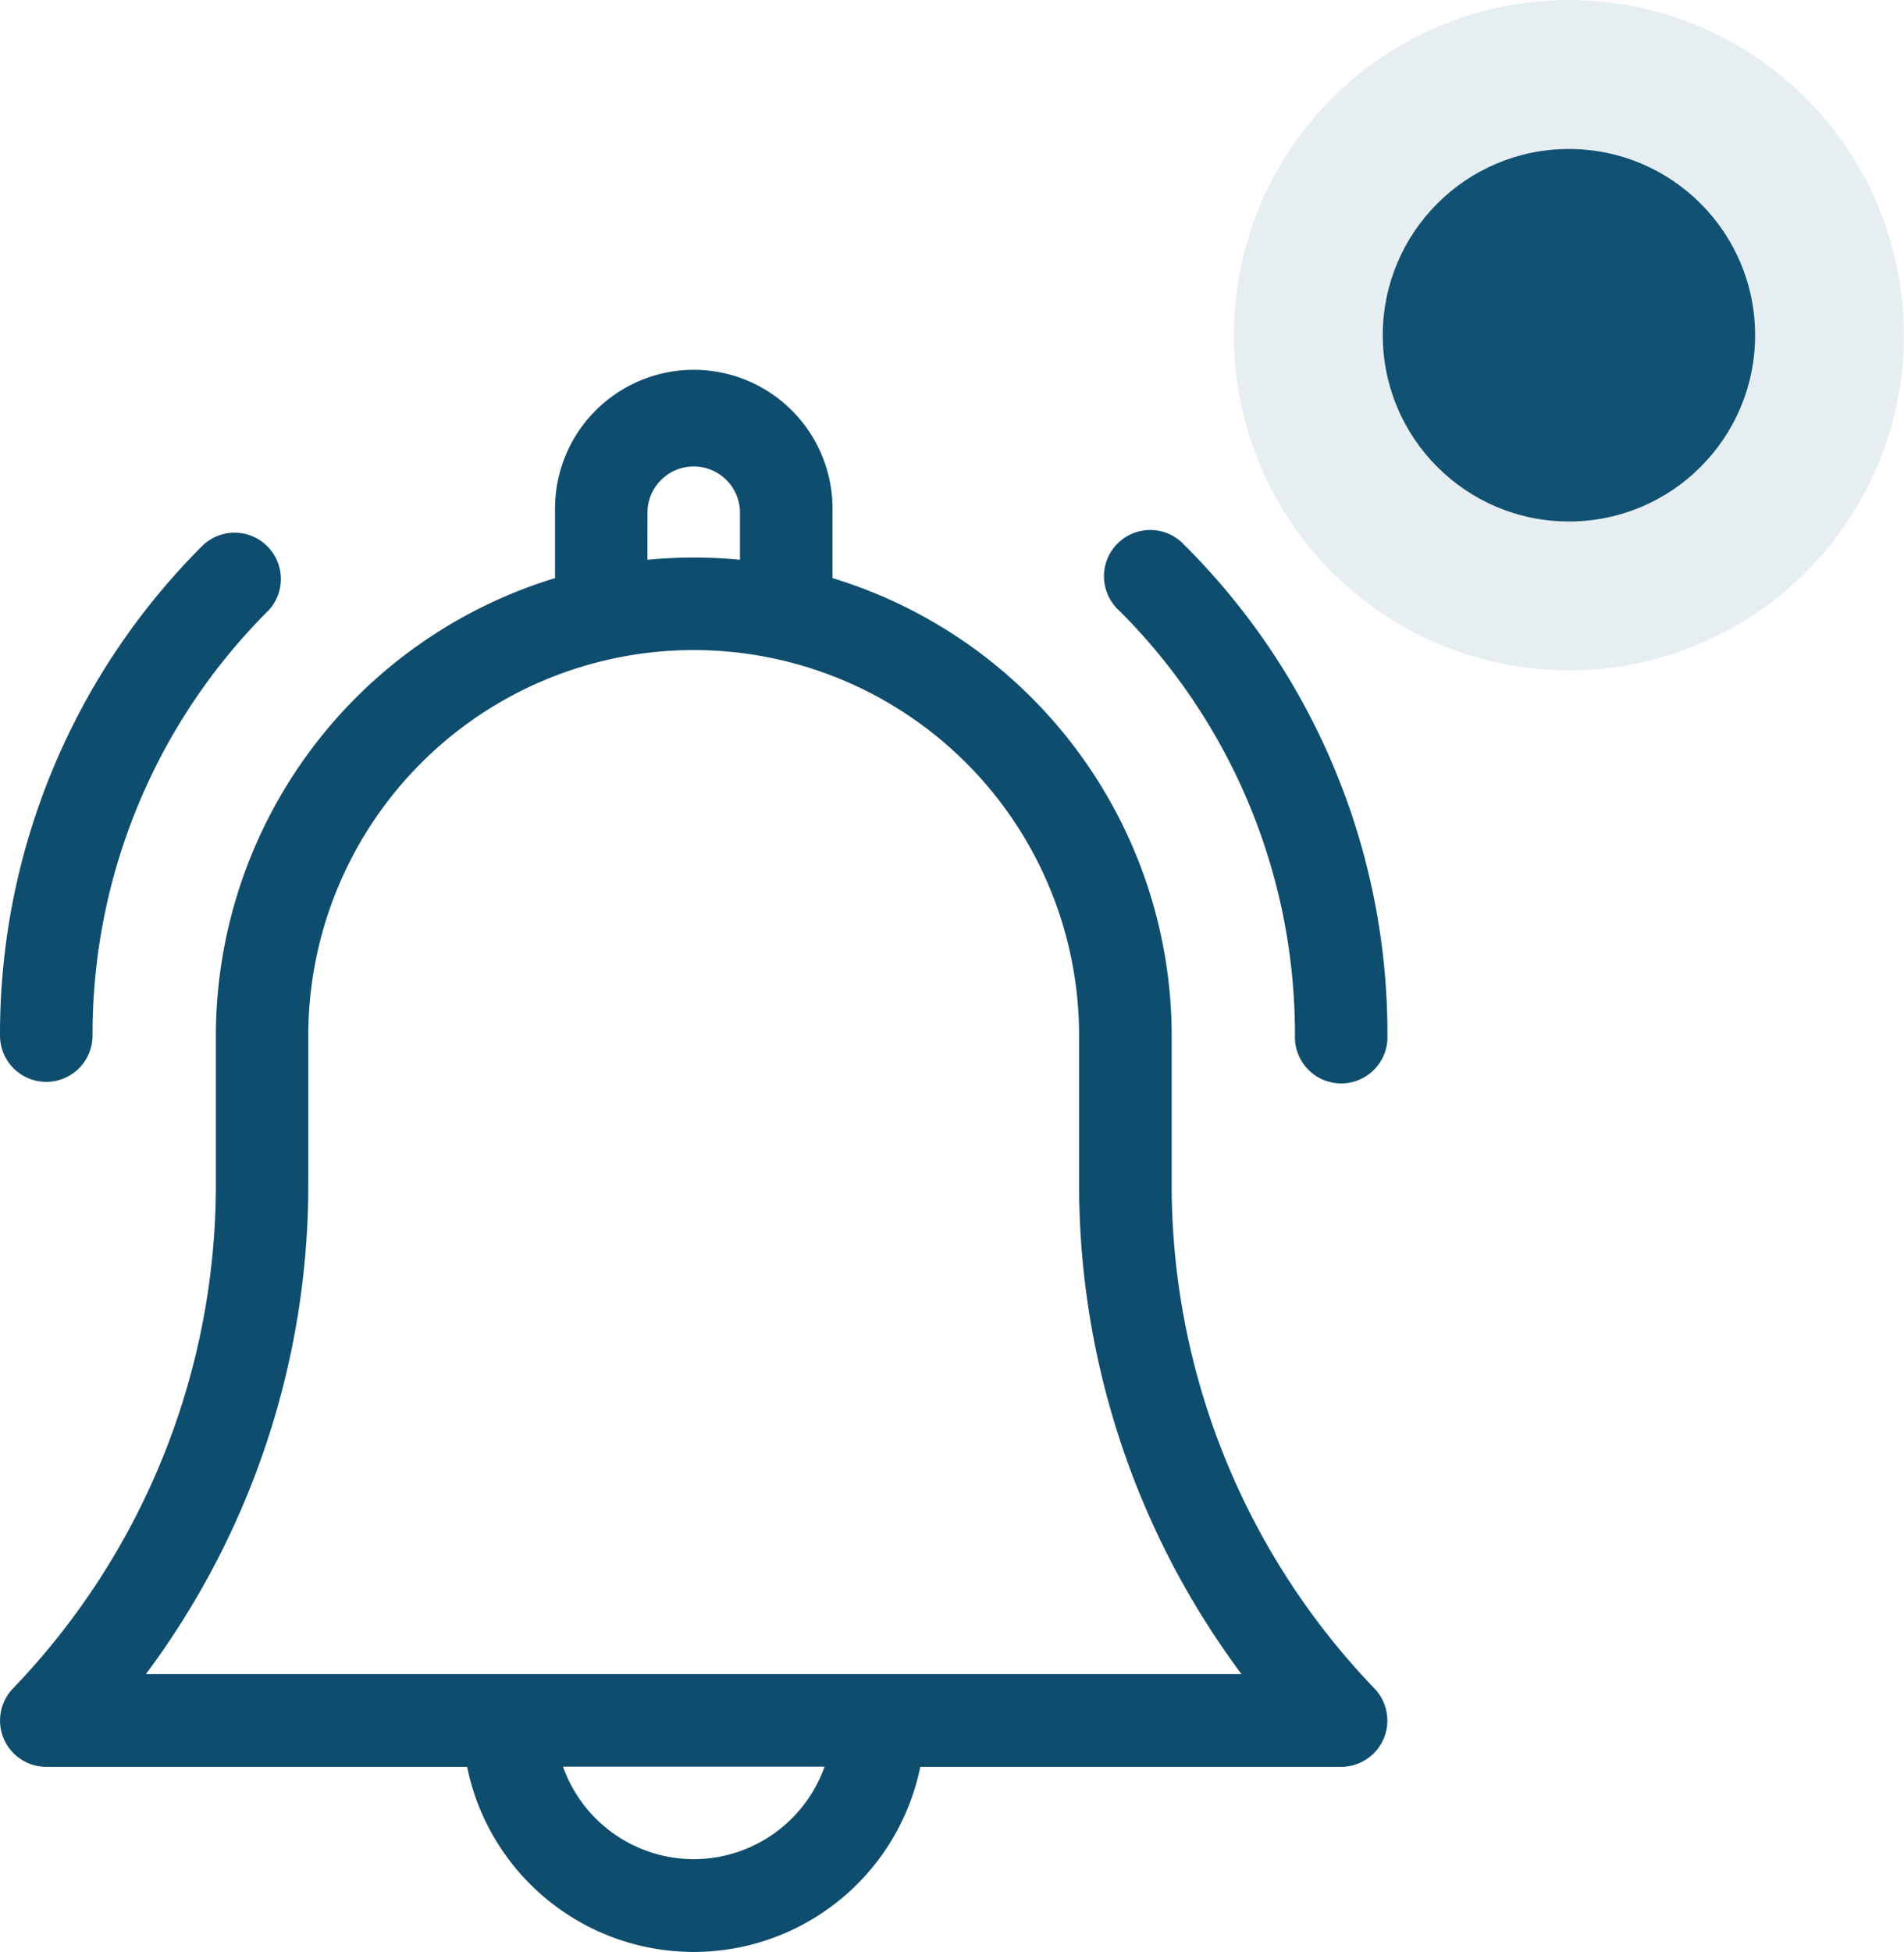 <svg xmlns="http://www.w3.org/2000/svg" width="38.352" height="39.297" viewBox="0 0 38.352 39.297"><defs><style>.a{fill:#0e4d6e;}.b,.c{fill:#115173;}.b{opacity:0.1;}</style></defs><g transform="translate(0 7.499)"><path class="a" d="M54.6,16.325V13.353a9.643,9.643,0,0,0-6.832-9.212V2.795a2.795,2.795,0,1,0-5.589,0V4.141a9.643,9.643,0,0,0-6.832,9.212v2.972A14.628,14.628,0,0,1,31.258,26.5a.932.932,0,0,0,.672,1.576h8.478a4.658,4.658,0,0,0,9.128,0h8.478a.932.932,0,0,0,.672-1.576A14.628,14.628,0,0,1,54.6,16.325ZM44.041,2.795a.932.932,0,0,1,1.863,0v.977c-.307-.03-.617-.045-.932-.045s-.625.016-.932.045Zm.932,27.14a2.8,2.8,0,0,1-2.634-1.863h5.269A2.8,2.8,0,0,1,44.973,29.935ZM33.938,26.208a16.471,16.471,0,0,0,3.271-9.883V13.353a7.763,7.763,0,1,1,15.526,0v2.972a16.471,16.471,0,0,0,3.271,9.883Z" transform="translate(-30.999)"/><path class="a" d="M393.312,61.661a.932.932,0,1,0,1.863,0,13.882,13.882,0,0,0-4.093-9.881.932.932,0,1,0-1.317,1.317A12.031,12.031,0,0,1,393.312,61.661Z" transform="translate(-367.228 -48.308)"/><path class="a" d="M31.932,62.593a.932.932,0,0,0,.932-.932A12.031,12.031,0,0,1,36.41,53.1a.932.932,0,0,0-1.317-1.317A13.882,13.882,0,0,0,31,61.661.932.932,0,0,0,31.932,62.593Z" transform="translate(-31 -48.309)"/></g><ellipse class="b" cx="6.749" cy="6.749" rx="6.749" ry="6.749" transform="translate(24.853)"/><ellipse class="c" cx="3.75" cy="3.75" rx="3.75" ry="3.75" transform="translate(27.853 3)"/></svg>